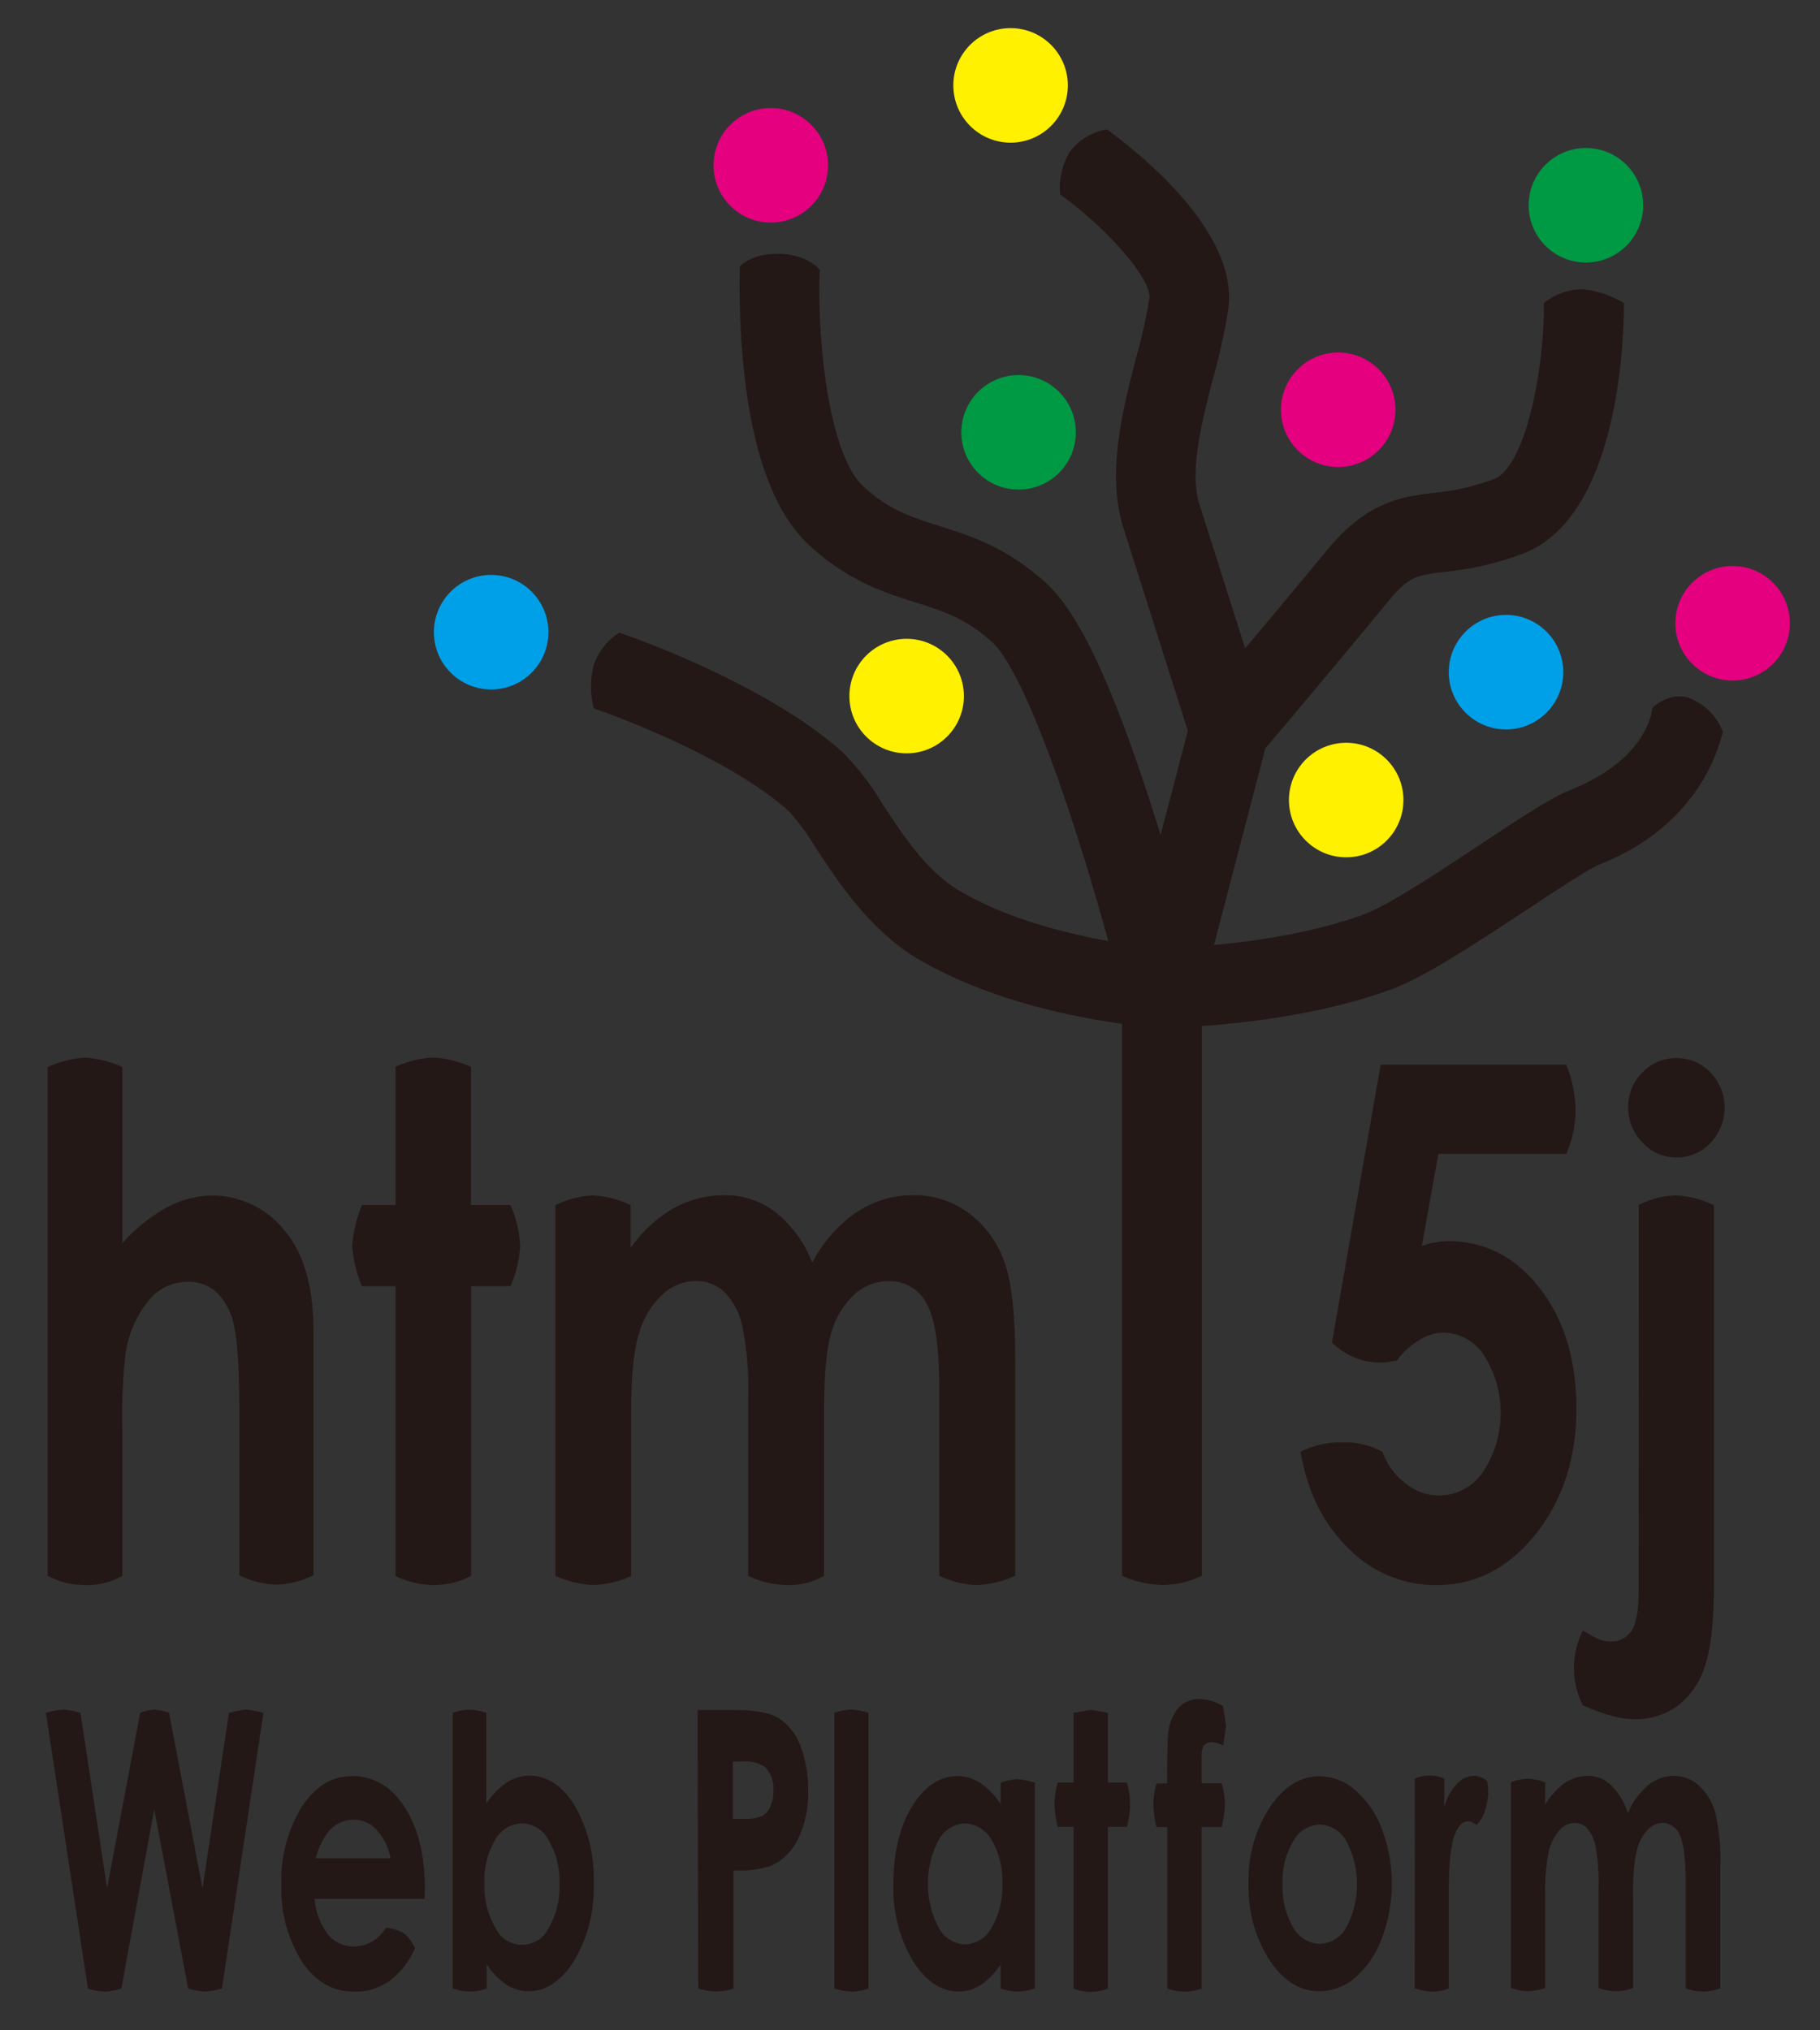 <svg id="タテ" xmlns="http://www.w3.org/2000/svg" viewBox="0 0 254.94 284.33"><rect x="0" y="0" width="254.94" height="284.33" fill="#333333" stroke="none"/><defs><style>.cls-1{fill:#231815;}.cls-2{fill:#fff100;}.cls-3{fill:#e4007f;}.cls-4{fill:#094;}.cls-5{fill:#00a0e9;}</style></defs><title>logo_tate</title><path class="cls-1" d="M231.47,99.15c-.08.15-.42,7.12-11.64,11.55-2.45,1-6.1,3.35-12.35,7.49-5.81,3.84-13,8.62-16.43,9.87-7,2.58-15.19,3.76-21,4.29l7.2-27.55C180,101.57,188.9,91,194.57,84.08c2.79-3.4,4.07-3.55,7.85-4a42.42,42.42,0,0,0,10.89-2.53c13.48-5.14,14.17-30.14,14.17-35.1a13.86,13.86,0,0,0-5.76-1.94,8.45,8.45,0,0,0-5.44,1.94c0,10.4-2.86,23.07-7,24.64A32.23,32.23,0,0,1,201.05,69c-4.66.57-9.49,1.17-15.12,8-3.35,4.06-7.84,9.44-11.51,13.81L168,70.61c-1.45-4.57.37-11.67,2-17.93a82.32,82.32,0,0,0,2.07-9.54c1.38-10.79-12.69-21.87-17-25a8.07,8.07,0,0,0-5.19,3.09,9.7,9.7,0,0,0-1.37,6c6.75,4.88,12.82,11.93,12.49,14.51a72.45,72.45,0,0,1-1.81,8.19c-2,7.72-4.22,16.46-1.8,24.09l9,28.33-3.82,14.61c-.35-1.16-.72-2.33-1.1-3.51-7.36-23.07-12.12-29.25-15.07-31.9-5.48-4.93-10.43-6.5-14.8-7.88-3.9-1.23-7-2.2-10.61-5.49-4.9-4.44-6.56-20.46-6.16-30.41,0,0-1.68-2.13-5.64-2.22s-5.55,1.77-5.55,1.77a111.35,111.35,0,0,0,.63,15.16c1.3,11.57,4.4,19.64,9.2,24,5.45,4.94,10.4,6.5,14.76,7.88,3.76,1.19,7,2.21,10.69,5.52,4.66,4.2,11.67,24.9,16.32,41.91-5.91-1.05-14.11-3.09-20.77-7-4.58-2.65-7.9-7.7-10.83-12.15a37.62,37.62,0,0,0-5.64-7.32c-11-9.82-30.44-16.44-31.27-16.71a9,9,0,0,0-3.54,4.46,11.94,11.94,0,0,0,0,6.15c.18.06,18.11,6.14,27.36,14.43a35.22,35.22,0,0,1,3.75,5.14c3.26,4.94,7.71,11.72,14.59,15.69,9.73,5.63,21.59,8,28.29,8.91v77.31a15.27,15.27,0,0,0,5.54,1.29,13.15,13.15,0,0,0,5.63-1.29v-77c6.41-.45,17.24-1.7,26.63-5.17,4.62-1.7,11.79-6.45,18.72-11,3.93-2.6,8.82-5.84,10.28-6.42,15-5.93,17-17.83,17.37-18.58a8.19,8.19,0,0,0-3.78-4.33C234.35,96.25,231.47,99.15,231.47,99.15Z"/><circle class="cls-2" cx="127" cy="97.49" r="8.02"/><circle class="cls-3" cx="187.45" cy="57.39" r="8.02"/><circle class="cls-4" cx="142.68" cy="60.55" r="8.02"/><circle class="cls-2" cx="188.57" cy="112.05" r="8.02"/><circle class="cls-5" cx="210.96" cy="94.14" r="8.02"/><circle class="cls-3" cx="242.7" cy="87.29" r="8.02"/><circle class="cls-4" cx="222.15" cy="28.75" r="8.02"/><circle class="cls-2" cx="141.56" cy="11.96" r="8.02"/><circle class="cls-3" cx="107.97" cy="23.15" r="8.02"/><circle class="cls-5" cx="68.8" cy="88.54" r="8.02"/><path class="cls-1" d="M193.4,149.11h26a17.59,17.59,0,0,1,1.29,6.28,15.32,15.32,0,0,1-1.29,6.22l-17.92,0-2.32,12.9a12,12,0,0,1,1.9-.51,10.19,10.19,0,0,1,1.78-.17q7.72,0,12.85,6.6t5.12,16.88q0,10.38-5.67,17.51T201.36,222a17.14,17.14,0,0,1-12.49-5.16c-3.47-3.45-5.62-7.53-6.7-13.52a12.71,12.71,0,0,1,5.75-1.31,11.14,11.14,0,0,1,5.74,1.33,9.26,9.26,0,0,0,3.2,4.39,7.41,7.41,0,0,0,4.73,1.72,7.51,7.51,0,0,0,6.11-3.24,15.08,15.08,0,0,0,.17-16.4,6.89,6.89,0,0,0-5.66-3.17,6.4,6.4,0,0,0-3.5,1.12,9.64,9.64,0,0,0-3,2.76,9.84,9.84,0,0,1-4.87,0,10.07,10.07,0,0,1-4.26-2.49Z"/><path class="cls-1" d="M229.55,168.77a11.66,11.66,0,0,1,5.23-1.34,13.09,13.09,0,0,1,5.3,1.38v53.1q0,7.49-1.18,11.18a11.27,11.27,0,0,1-3.73,5.68,9.72,9.72,0,0,1-6.14,2c-2.12,0-4.16-.6-7.3-1.92a11.59,11.59,0,0,1,0-10.49c1.65,1,2.55,1.54,3.81,1.54a3.4,3.4,0,0,0,3-1.5c.66-1,1-2.83,1-5.51Zm5.24-20.57a6.48,6.48,0,0,1,4.81,2,7.13,7.13,0,0,1,0,9.86,6.32,6.32,0,0,1-4.72,2.05,6.42,6.42,0,0,1-4.81-2.09,7,7,0,0,1-2-5,6.69,6.69,0,0,1,2-4.83A6.38,6.38,0,0,1,234.79,148.2Z"/><path class="cls-1" d="M6.67,149.44a15.47,15.47,0,0,1,5.24-1.32,15.38,15.38,0,0,1,5.23,1.32v24.67a24,24,0,0,1,6.22-5,13.39,13.39,0,0,1,6.34-1.67,13,13,0,0,1,10.55,5.41q3.68,4.68,3.67,13.77v34a12.79,12.79,0,0,1-5.2,1.32,13.52,13.52,0,0,1-5.19-1.29V198.31q0-9.13-.7-12.37a9.08,9.08,0,0,0-2.37-4.83,5.82,5.82,0,0,0-4.16-1.59,7,7,0,0,0-5.5,2.65,15.23,15.23,0,0,0-3.19,7.25,74.26,74.26,0,0,0-.47,10.82v20.47A10.11,10.11,0,0,1,11.91,222a11.21,11.21,0,0,1-5.23-1.3Z"/><path class="cls-1" d="M55.41,149.41a14.22,14.22,0,0,1,5.31-1.3,15.17,15.17,0,0,1,5.24,1.3v19.37h5.55a16.12,16.12,0,0,1,1.35,5.69,16.51,16.51,0,0,1-1.35,5.67H66V220.7A11.23,11.23,0,0,1,60.69,222a12.31,12.31,0,0,1-5.28-1.29V180.14H50.69a18.82,18.82,0,0,1-1.36-5.67,18.82,18.82,0,0,1,1.37-5.69h4.71Z"/><path class="cls-1" d="M77.79,168.78a13.33,13.33,0,0,1,5.27-1.36,14.42,14.42,0,0,1,5.28,1.36v6a18.81,18.81,0,0,1,6-5.55,14.57,14.57,0,0,1,7.21-1.84,11.46,11.46,0,0,1,7.12,2.42,16.72,16.72,0,0,1,5.11,7.05,19.14,19.14,0,0,1,6.16-7.05,14.21,14.21,0,0,1,8-2.42,12.61,12.61,0,0,1,7.89,2.61,14.44,14.44,0,0,1,4.89,6.81q1.49,4.2,1.49,13.67V220.7a14.9,14.9,0,0,1-5.35,1.3,13.42,13.42,0,0,1-5.28-1.3v-26q0-8.94-1.77-12.1a5.77,5.77,0,0,0-5.34-3.17,7.1,7.1,0,0,0-4.85,1.93,11.6,11.6,0,0,0-3.19,5.34q-1,3.4-1,10.94V220.7a9.83,9.83,0,0,1-5.33,1.29,13,13,0,0,1-5.3-1.29V195.88a44.13,44.13,0,0,0-.83-10.21,9.65,9.65,0,0,0-2.5-4.71,5.71,5.71,0,0,0-4-1.55,6.92,6.92,0,0,0-4.78,2,11.85,11.85,0,0,0-3.22,5.48q-1.07,3.53-1.06,11.11v22.75A14.57,14.57,0,0,1,83.05,222a15.41,15.41,0,0,1-5.26-1.29Z"/><path class="cls-1" d="M6.43,239.89a11,11,0,0,1,2.42-.45,11.72,11.72,0,0,1,2.42.44L15,264.46l4.63-24.56a6.92,6.92,0,0,1,2-.46,9.28,9.28,0,0,1,2.05.44l4.69,24.58,3.7-24.56a14.25,14.25,0,0,1,2.41-.46,12.8,12.8,0,0,1,2.42.46l-5.81,38.6a14.79,14.79,0,0,1-2.37.43,13.55,13.55,0,0,1-2.36-.43l-4.76-25.1L17,278.5a11.48,11.48,0,0,1-2.34.45,9.26,9.26,0,0,1-2.34-.45Z"/><path class="cls-1" d="M59.49,265.93H44.07a9.19,9.19,0,0,0,1.78,4.87,4.53,4.53,0,0,0,3.7,1.81,5.15,5.15,0,0,0,4.5-2.64,6.53,6.53,0,0,1,2.55.81,6.24,6.24,0,0,1,1.54,2.06,11.26,11.26,0,0,1-3.54,4.56,8.22,8.22,0,0,1-5,1.54q-4.5,0-7.34-4.26A19,19,0,0,1,39.42,264a19.58,19.58,0,0,1,2.83-10.91q2.82-4.34,7.08-4.34,4.52,0,7.35,4.34t2.83,11.47Zm-4.8-5.67a7.8,7.8,0,0,0-1.88-3.91,4.31,4.31,0,0,0-3.25-1.5A4.59,4.59,0,0,0,46,256.54a10,10,0,0,0-1.76,3.72Z"/><path class="cls-1" d="M68.12,239.89v12.73a10,10,0,0,1,2.81-2.93,5.88,5.88,0,0,1,3.24-1c2.5,0,4.62,1.41,6.37,4.25a20.51,20.51,0,0,1,2.62,10.89,19.87,19.87,0,0,1-2.71,10.73q-2.72,4.32-6.42,4.32A5.72,5.72,0,0,1,71,278a10.13,10.13,0,0,1-2.83-2.89v3.37a6.73,6.73,0,0,1-4.76,0v-38.6a7.9,7.9,0,0,1,2.39-.44A8.54,8.54,0,0,1,68.12,239.89Zm5,15.48a4.38,4.38,0,0,0-3.76,2.32,11,11,0,0,0-1.5,6.07A11.42,11.42,0,0,0,69.4,270a4.12,4.12,0,0,0,7.47,0,11.37,11.37,0,0,0,1.5-6.12,11.19,11.19,0,0,0-1.48-6.06A4.32,4.32,0,0,0,73.16,255.37Z"/><path class="cls-1" d="M97.72,239.49H103q4.23,0,6.11,1.18a7.76,7.76,0,0,1,3,3.81,16.68,16.68,0,0,1,1.08,6.32,14.45,14.45,0,0,1-1.42,6.79,7.86,7.86,0,0,1-3.84,3.76,14.85,14.85,0,0,1-5.19.61V278.5a9.28,9.28,0,0,1-2.47.42,10.14,10.14,0,0,1-2.46-.42Zm4.93,15.24h1.56a5.86,5.86,0,0,0,2.57-.4,2.78,2.78,0,0,0,1.14-1.32,5.47,5.47,0,0,0,.41-2.22,4.23,4.23,0,0,0-1.16-3.3,4.76,4.76,0,0,0-3.13-.77h-1.39Z"/><path class="cls-1" d="M116.86,239.89a8.78,8.78,0,0,1,2.4-.46,9.69,9.69,0,0,1,2.4.46v38.6a8.66,8.66,0,0,1-2.4.46,10.76,10.76,0,0,1-2.4-.46Z"/><path class="cls-1" d="M140.16,249.67a8.59,8.59,0,0,1,2.37-.49,11.88,11.88,0,0,1,2.43.49V278.5a8.44,8.44,0,0,1-2.41.43,9,9,0,0,1-2.39-.43v-3.36a10.37,10.37,0,0,1-2.82,2.89,5.7,5.7,0,0,1-3.07.88c-2.47,0-4.61-1.43-6.41-4.31a19.75,19.75,0,0,1-2.71-10.72q0-6.64,2.62-10.89t6.36-4.24a5.84,5.84,0,0,1,3.23,1,9.88,9.88,0,0,1,2.8,2.93Zm-5,5.72a4.3,4.3,0,0,0-3.7,2.36,13.17,13.17,0,0,0,0,12.17,4.33,4.33,0,0,0,3.69,2.4,4.39,4.39,0,0,0,3.76-2.36,11.44,11.44,0,0,0,1.49-6.18,11.11,11.11,0,0,0-1.49-6.07A4.41,4.41,0,0,0,135.11,255.39Z"/><path class="cls-1" d="M150.39,239.89l2.42-.43,2.39.43v9.76h2.64a10.79,10.79,0,0,1,0,6.2H155.2V278.5a6.77,6.77,0,0,1-2.4.46,6.08,6.08,0,0,1-2.41-.46V255.85h-2.23a16.85,16.85,0,0,1-.45-3.11,12.45,12.45,0,0,1,.45-3.09h2.23Z"/><path class="cls-1" d="M162,249.78h1.49c0-3.77.06-6,.13-6.68a6.66,6.66,0,0,1,1.33-3.76,3.9,3.9,0,0,1,3.21-1.38,6.47,6.47,0,0,1,3.16,1l.42,2.73-.41,2.78a3.84,3.84,0,0,0-1.5-.47,1.42,1.42,0,0,0-1.23.52,3.16,3.16,0,0,0-.28,1.64l0,3.59h2.82a12,12,0,0,1,.44,3,18.57,18.57,0,0,1-.44,3.13h-2.82v22.62a8.79,8.79,0,0,1-2.4.45,8.41,8.41,0,0,1-2.41-.45V255.87H162a13.33,13.33,0,0,1-.44-3.13A10.81,10.81,0,0,1,162,249.78Z"/><path class="cls-1" d="M184.8,248.77a7.75,7.75,0,0,1,5.09,2,13.3,13.3,0,0,1,3.72,5.51,20.69,20.69,0,0,1,1.34,7.5,21,21,0,0,1-1.35,7.58,13.28,13.28,0,0,1-3.67,5.52,7.67,7.67,0,0,1-5.12,2q-4.11,0-7-4.39a18.81,18.81,0,0,1-2.91-10.65,18.43,18.43,0,0,1,3.29-11.19Q181.06,248.77,184.8,248.77Zm.07,6.77a4.35,4.35,0,0,0-3.72,2.33,10.85,10.85,0,0,0-1.49,6,11.13,11.13,0,0,0,1.47,6.05,4.32,4.32,0,0,0,3.73,2.32,4.38,4.38,0,0,0,3.75-2.34,12.9,12.9,0,0,0,0-12A4.36,4.36,0,0,0,184.87,255.54Z"/><path class="cls-1" d="M198.19,249.12a5,5,0,0,1,2.05-.44,4.87,4.87,0,0,1,2.07.43v4a7.81,7.81,0,0,1,1.77-3.28,3.36,3.36,0,0,1,2.43-1.12,3,3,0,0,1,1.81.74,7.29,7.29,0,0,1-.08,3.26c-.49,2.36-1.48,2.88-1.48,2.88a1.74,1.74,0,0,0-1.18-.51c-.74,0-1.37.7-1.88,2.08s-.76,4.11-.76,8.17l0,1.41v11.74a6.93,6.93,0,0,1-2.39.47,10.35,10.35,0,0,1-2.38-.47Z"/><path class="cls-1" d="M211.64,249.62a7.53,7.53,0,0,1,2.39-.51,8.15,8.15,0,0,1,2.42.51v3.16a9.4,9.4,0,0,1,2.73-3.06,5.76,5.76,0,0,1,3.29-1,4.69,4.69,0,0,1,3.24,1.34,9.34,9.34,0,0,1,2.32,3.89,10.14,10.14,0,0,1,2.81-3.89,5.69,5.69,0,0,1,3.63-1.34,5.11,5.11,0,0,1,3.59,1.44,8.07,8.07,0,0,1,2.23,3.76,29.83,29.83,0,0,1,.68,7.55v17a8.31,8.31,0,0,1-2.43.47,7.44,7.44,0,0,1-2.41-.47V263.74q0-4.94-.81-6.68a2.61,2.61,0,0,0-2.43-1.75,2.93,2.93,0,0,0-2.2,1.07,6.75,6.75,0,0,0-1.46,2.95,27.65,27.65,0,0,0-.47,6v13.09a7.46,7.46,0,0,1-2.42.47,8.11,8.11,0,0,1-2.42-.47V264.4a28.86,28.86,0,0,0-.38-5.63,5.73,5.73,0,0,0-1.13-2.6,2.38,2.38,0,0,0-1.84-.86,2.91,2.91,0,0,0-2.18,1.08,6.92,6.92,0,0,0-1.46,3,28.12,28.12,0,0,0-.48,6.13v12.9a8.24,8.24,0,0,1-2.42.45,7.93,7.93,0,0,1-2.39-.45Z"/></svg>